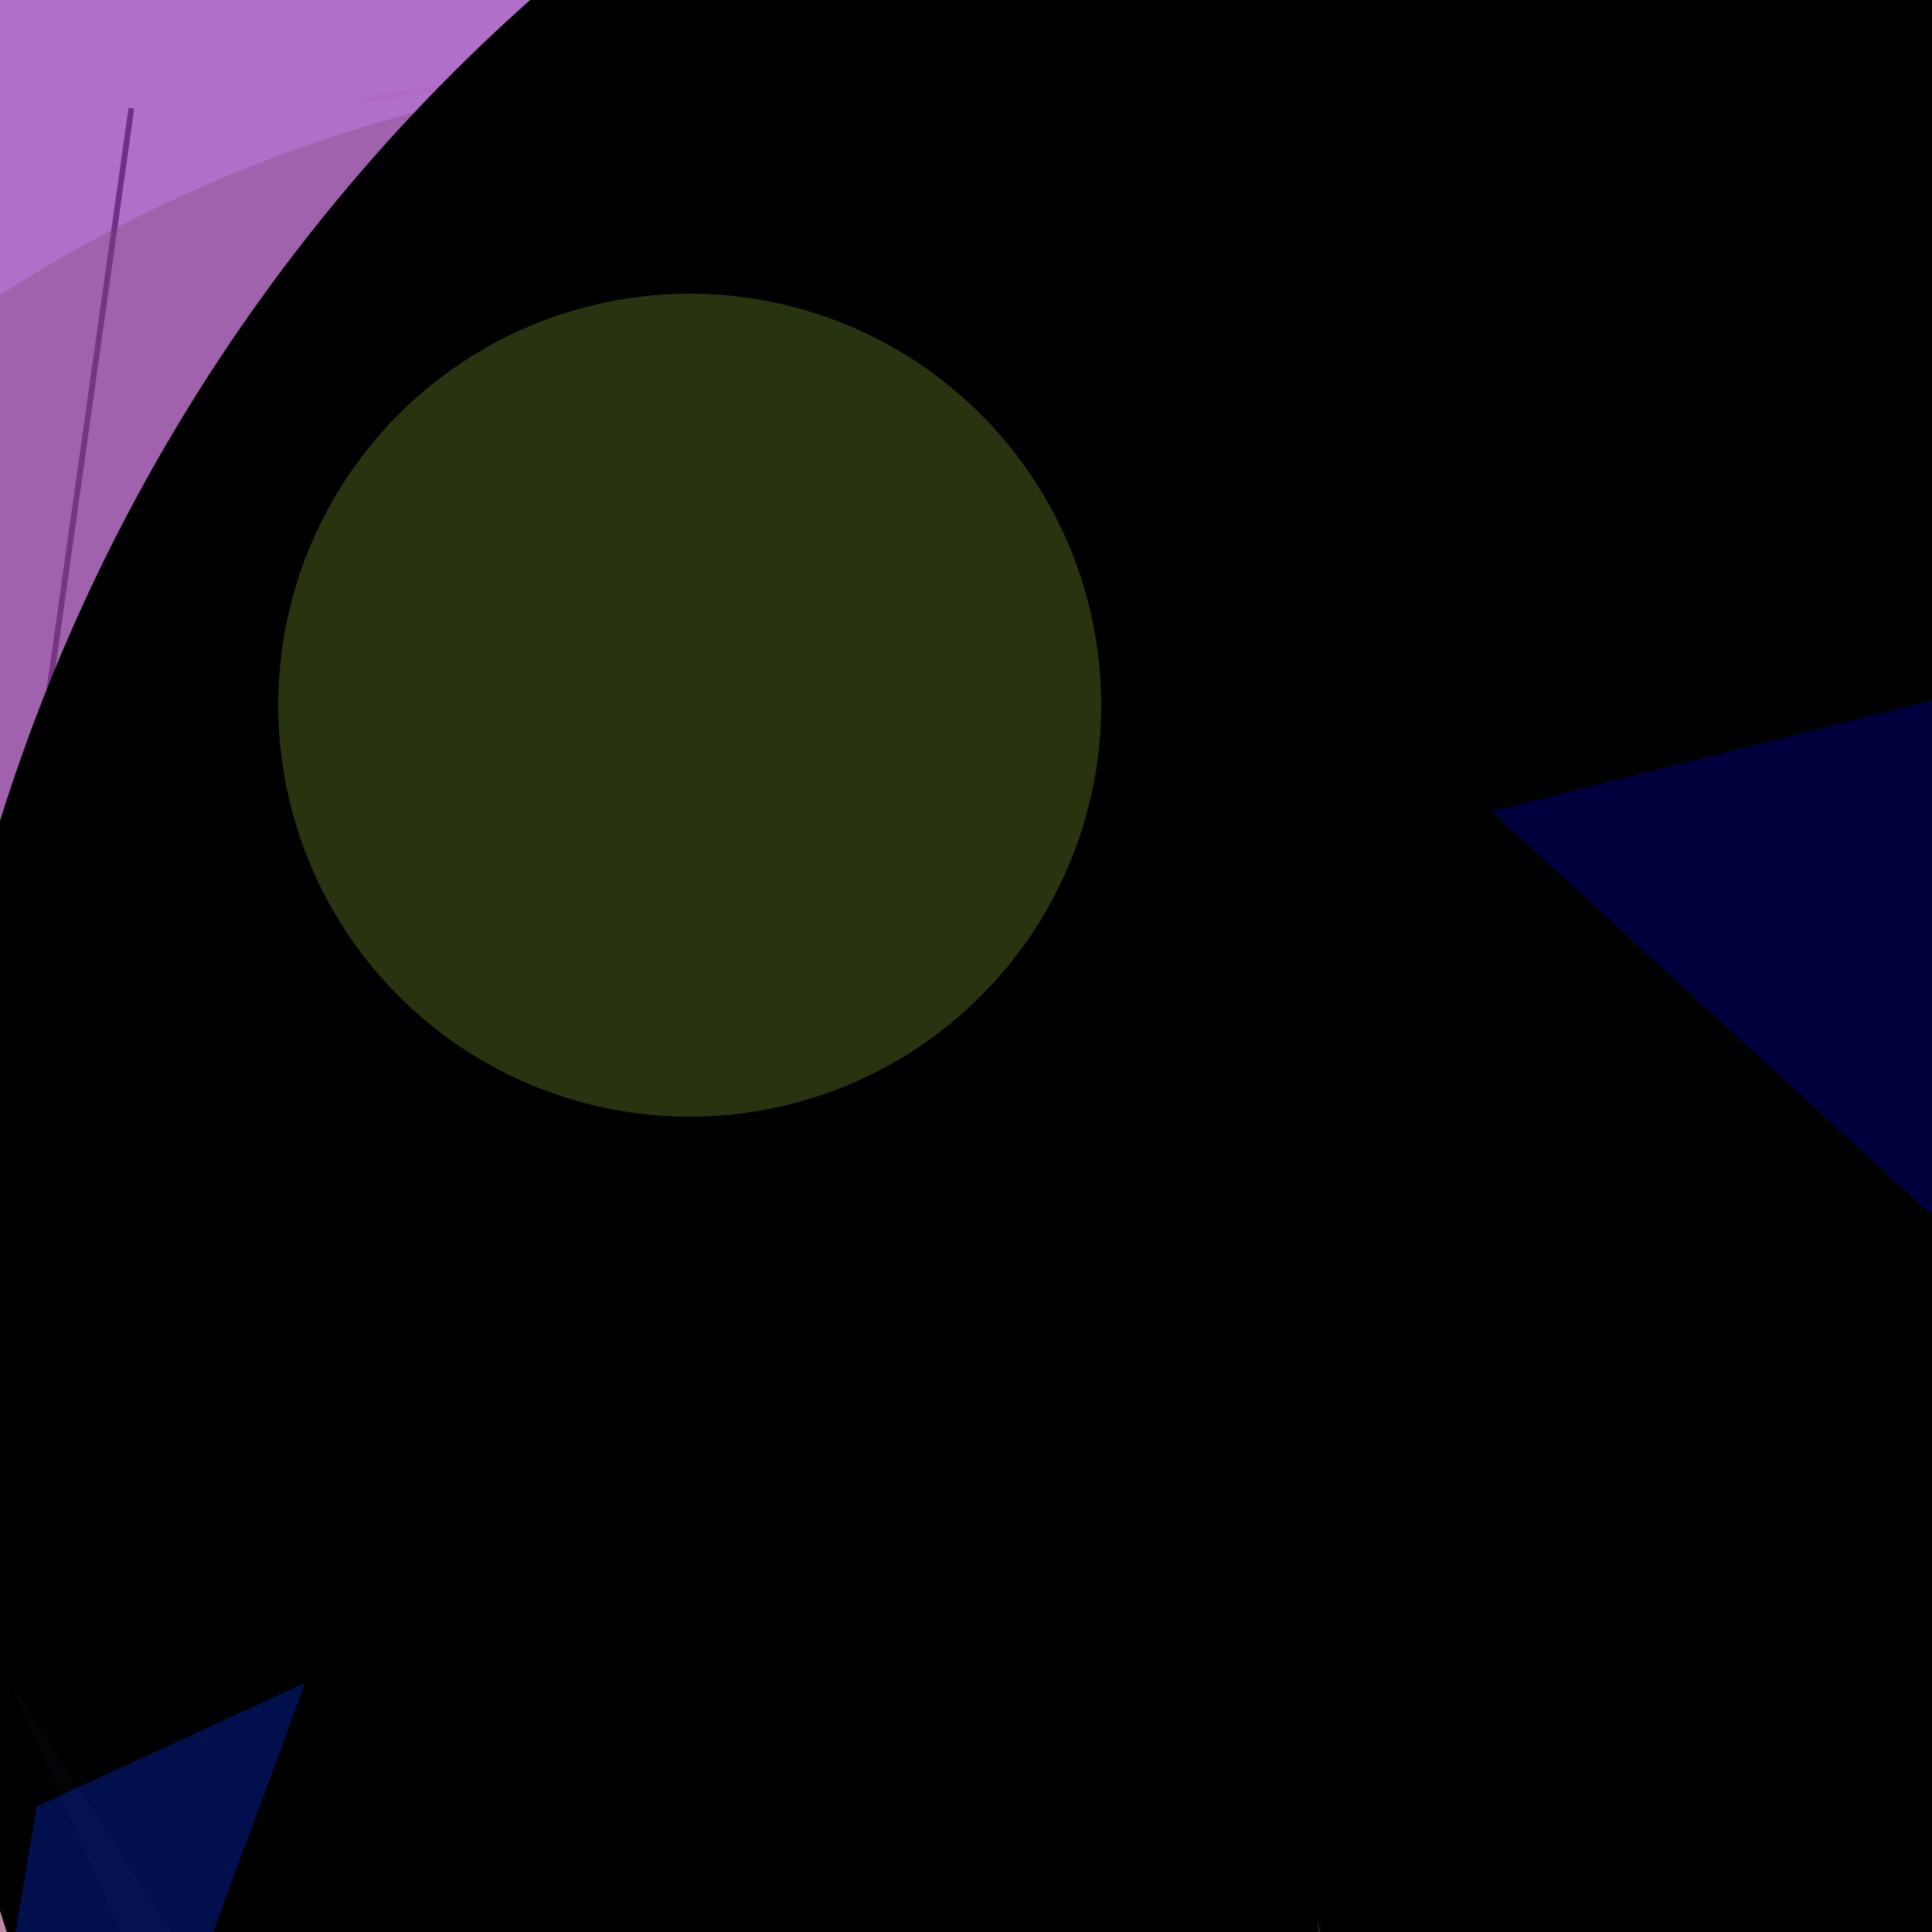 <svg version="1.1" width="1000" height="1000" xmlns="http://www.w3.org/2000/svg" style="background-color:0x3a24d2"><line stroke="0x2e8c34" stroke-width="2" opacity="0.3" x1="565" y1="121" x2="513" y2="826" /><line stroke="SandyBrown" stroke-width="2" opacity="0.3" x1="1032" y1="260" x2="226" y2="263" /><line stroke="#5bbcfd" stroke-width="3" opacity="0.3" x1="807" y1="301" x2="543" y2="1054" /><line stroke="rgba(218,182,119,0.41)" stroke-width="2" opacity="0.3" x1="297" y1="315" x2="932" y2="-35" /><line stroke="#b65" stroke-width="4" opacity="0.3" x1="725" y1="953" x2="293" y2="526" /><line stroke="0xa42ab5" stroke-width="3" opacity="0.3" x1="68" y1="56" x2="-46" y2="865" /><line stroke="rgba(255,161,205,0.796)" stroke-width="3" opacity="0.3" x1="975" y1="-69" x2="187" y2="52" /><line stroke="rgba(45,109,171,0.719)" stroke-width="4" opacity="0.3" x1="-16" y1="899" x2="913" y2="706" /><line stroke="rgba(251,16,78,0.001)" stroke-width="4" opacity="0.3" x1="1060" y1="414" x2="554" y2="1035" /><line stroke="rgba(58,58,197,0.294)" stroke-width="3" opacity="0.3" x1="1066" y1="833" x2="211" y2="104" /><line stroke="Brown" stroke-width="5" opacity="0.3" x1="983" y1="180" x2="-86" y2="627" /><line stroke="0x092f2c" stroke-width="1" opacity="0.3" x1="679" y1="44" x2="1094" y2="-88" /><line stroke="FireBrick" stroke-width="4" opacity="0.3" x1="674" y1="323" x2="357" y2="329" /><line stroke="#2f0" stroke-width="2" opacity="0.3" x1="764" y1="39" x2="864" y2="508" /><line stroke="rgba(251,81,106,0.692)" stroke-width="3" opacity="0.3" x1="521" y1="833" x2="947" y2="977" /><circle cx="343" cy="109" r="848" opacity="0.3" fill="rgba(230,64,131,0.936)"/><circle cx="-59" cy="-82" r="790" opacity="0.3" fill="#c09"/><circle cx="232" cy="823" r="15" opacity="0.3" fill="Gainsboro"/><circle cx="408" cy="788" r="755" opacity="0.3" fill="#7d380a"/><circle cx="-5" cy="591" r="769" opacity="0.3" fill="Purple"/><circle cx="202" cy="31" r="824" opacity="0.3" fill="rgb(114,138,251)"/><circle cx="903" cy="707" r="946" opacity="0.3" fill="0x84ce71"/><circle cx="357" cy="365" r="213" opacity="0.3" fill="#88ac37"/><polygon fill="#0638fd" points="19,935 158,871 -78,1510" opacity="0.3"/> <polygon fill="#4d5" points="682,993 726,1704 844,1947" opacity="0.3"/> <polygon fill="0xe88aa9" points="534,58 1447,942 1409,149" opacity="0.3"/> <polygon fill="rgba(73,83,156,0.167)" points="5,870 481,1945 616,1820" opacity="0.3"/> <polygon fill="BlanchedAlmond" points="1008,658 1386,1013 1824,1049" opacity="0.3"/> <polygon fill="MediumBlue" points="772,420 1747,1314 1057,348" opacity="0.3"/> </svg>